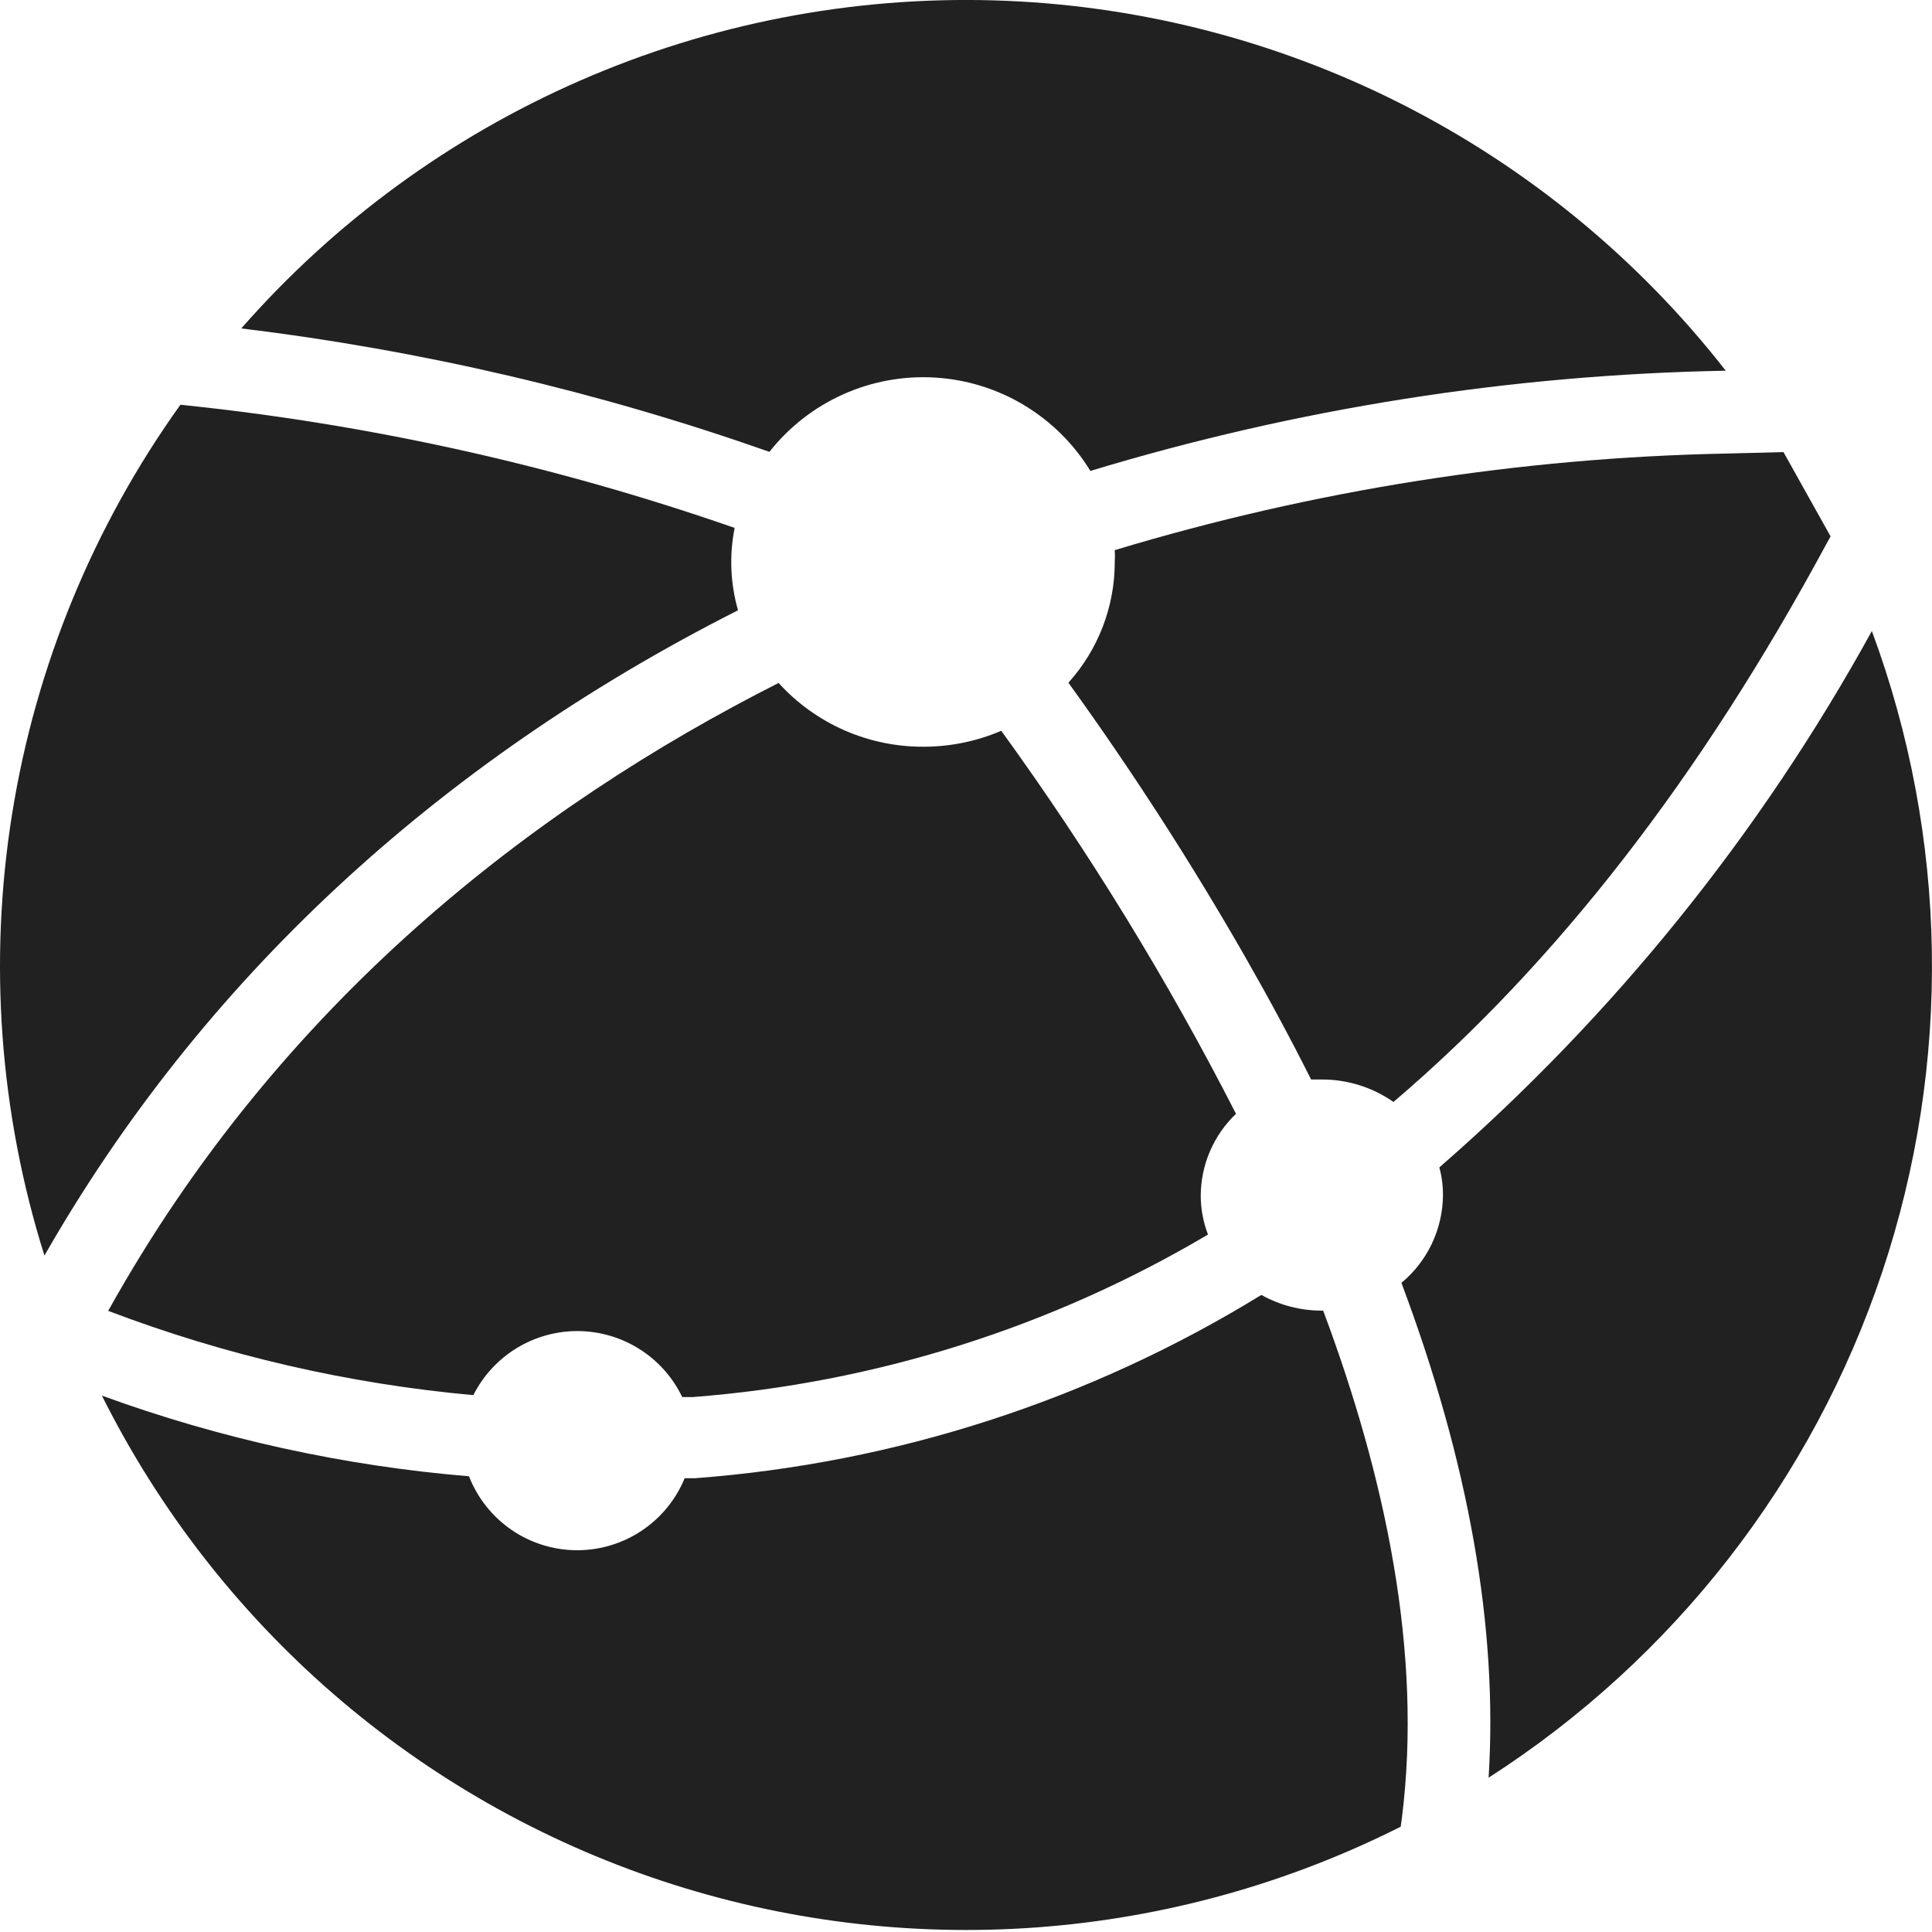 <svg width="80" height="80" viewBox="0 0 80 80" fill="none" xmlns="http://www.w3.org/2000/svg">
<g clip-path="url(#clip0_767_37)">
<path d="M31.86 18.71C32.669 17.683 33.715 16.867 34.908 16.331C36.101 15.795 37.406 15.556 38.711 15.634C40.017 15.711 41.284 16.103 42.405 16.776C43.526 17.45 44.468 18.384 45.15 19.5C53.687 16.912 62.541 15.516 71.46 15.35C67.846 10.72 63.254 6.945 58.012 4.294C52.77 1.643 47.008 0.182 41.137 0.015C35.265 -0.152 29.429 0.979 24.045 3.327C18.661 5.675 13.862 9.183 9.99 13.6C17.444 14.503 24.778 16.216 31.86 18.71Z" fill="#212121"/>
<path d="M73.85 18.72L71.5 18.78C62.91 18.95 54.384 20.296 46.16 22.78C46.17 22.943 46.17 23.107 46.16 23.27C46.161 25.117 45.477 26.898 44.24 28.27C46.882 31.928 49.329 35.724 51.57 39.64C52.55 41.353 53.457 43.04 54.29 44.7H54.7C55.773 44.69 56.821 45.015 57.7 45.63C64.44 39.89 70.42 32.18 75.64 22.5L75.8 22.21" fill="#212121"/>
<path d="M41.46 30.26C40.443 30.696 39.347 30.921 38.24 30.92C37.111 30.925 35.993 30.692 34.959 30.238C33.926 29.783 32.999 29.116 32.24 28.28C22.16 33.38 11.62 41.46 4.48 54.28C9.337 56.127 14.425 57.301 19.6 57.77C20.005 56.966 20.627 56.291 21.396 55.822C22.165 55.353 23.049 55.109 23.95 55.117C24.85 55.126 25.73 55.386 26.491 55.869C27.251 56.352 27.86 57.038 28.25 57.85H28.68C36.215 57.273 43.517 54.971 50.02 51.12C49.824 50.609 49.722 50.067 49.72 49.52C49.721 48.884 49.851 48.255 50.102 47.671C50.353 47.086 50.72 46.559 51.18 46.12C48.354 40.59 45.104 35.288 41.46 30.26Z" fill="#212121"/>
<path d="M58.05 75.27C58.91 68.45 57.37 61.17 54.79 54.27H54.73C53.855 54.271 52.994 54.047 52.23 53.62C45.13 57.983 37.09 60.585 28.78 61.21H28.35C27.985 62.099 27.362 62.858 26.561 63.389C25.76 63.921 24.819 64.2 23.858 64.192C22.897 64.183 21.961 63.887 21.17 63.341C20.379 62.795 19.769 62.025 19.42 61.13C14.227 60.698 9.115 59.575 4.22 57.79C6.572 62.499 9.831 66.698 13.809 70.146C17.788 73.594 22.408 76.222 27.404 77.88C32.401 79.538 37.675 80.194 42.925 79.81C48.176 79.425 53.298 78.008 58 75.64L58.05 75.27Z" fill="#212121"/>
<path d="M77.51 26.13C72.89 34.527 66.827 42.045 59.6 48.34C59.702 48.715 59.752 49.102 59.75 49.49C59.745 50.184 59.589 50.868 59.292 51.495C58.995 52.122 58.564 52.677 58.03 53.12C60.82 60.56 62.03 67.41 61.64 73.61C69.302 68.691 75.053 61.301 77.94 52.666C80.826 44.03 80.674 34.668 77.51 26.13Z" fill="#212121"/>
<path d="M30.56 25.27C30.242 24.161 30.194 22.992 30.42 21.86C22.994 19.274 15.292 17.562 7.47 16.76C3.864 21.793 1.477 27.597 0.5 33.711C-0.477 39.825 -0.018 46.083 1.84 51.99C8.32 40.66 18.05 31.6 30.56 25.27Z" fill="#212121"/>
</g>
<defs>
<clipPath id="clip0_767_37">
<rect width="80" height="80" fill="white"/>
</clipPath>
</defs>
</svg>

